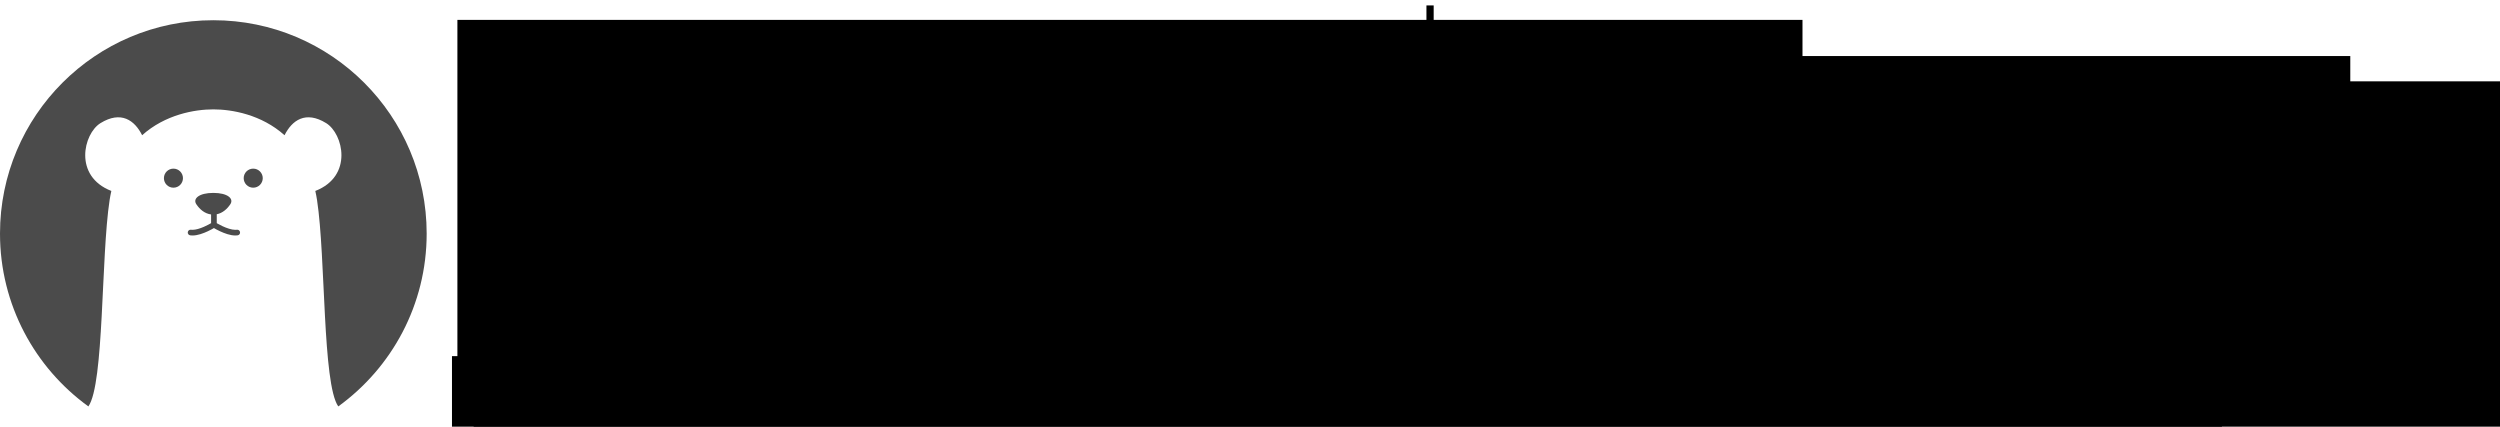 <?xml version="1.0" encoding="UTF-8" standalone="no"?>
<!--?xml version="1.0" encoding="utf-8"?-->

<!-- Generator: Adobe Illustrator 18.1.1, SVG Export Plug-In . SVG Version: 6.00 Build 0)  -->

<svg
   xmlns:dc="http://purl.org/dc/elements/1.1/"
   xmlns:cc="http://creativecommons.org/ns#"
   xmlns:rdf="http://www.w3.org/1999/02/22-rdf-syntax-ns#"
   xmlns:svg="http://www.w3.org/2000/svg"
   xmlns="http://www.w3.org/2000/svg"
   xmlns:sodipodi="http://sodipodi.sourceforge.net/DTD/sodipodi-0.dtd"
   xmlns:inkscape="http://www.inkscape.org/namespaces/inkscape"
   version="1.1"
   id="_x32_"
   x="0px"
   y="0px"
   viewBox="0 0 3000 512"
   style="opacity:1"
   xml:space="preserve"
   sodipodi:docname="logo.svg"
   inkscape:version="0.92.1 r15371"
   width="3000"
   height="512"><defs
     id="defs17" /><sodipodi:namedview
     pagecolor="#ffffff"
     bordercolor="#666666"
     borderopacity="1"
     objecttolerance="10"
     gridtolerance="10"
     guidetolerance="10"
     inkscape:pageopacity="0"
     inkscape:pageshadow="2"
     inkscape:window-width="2201"
     inkscape:window-height="1153"
     id="namedview15"
     showgrid="false"
     inkscape:zoom="0.23046875"
     inkscape:cx="186.22385"
     inkscape:cy="328.07515"
     inkscape:window-x="1189"
     inkscape:window-y="463"
     inkscape:window-maximized="0"
     inkscape:current-layer="_x32_" /><style
     type="text/css"
     id="style2">
	.st0{fill:#4B4B4B;}
</style><g
     id="g12"><path
       class="st0"
       d="m 284.257,275.686 c -0.571,0.068 -1.173,0.115 -1.798,0.115 -4.457,0.039 -10.658,-2.136 -15.5,-4.426 -2.445,-1.134 -4.566,-2.283 -6.07,-3.139 -0.332,-0.185 -0.502,-0.293 -0.779,-0.455 v -10.682 c 7.033,-1.411 12.478,-6.292 16.288,-12.014 4.534,-6.803 -3.402,-13.604 -20.406,-13.604 -16.99,0 -24.925,6.802 -20.398,13.604 4.072,6.108 9.994,11.266 17.714,12.254 v 10.45 c -1.789,1.049 -4.959,2.799 -8.714,4.426 -4.473,1.966 -9.732,3.617 -13.62,3.586 -0.624,0 -1.241,-0.047 -1.796,-0.115 -1.867,-0.263 -3.579,1.041 -3.833,2.907 -0.254,1.859 1.049,3.571 2.908,3.818 0.887,0.123 1.789,0.192 2.722,0.192 6.378,-0.038 13.056,-2.614 18.37,-5.067 3.208,-1.496 5.745,-2.922 7.365,-3.871 1.62,0.949 4.157,2.376 7.365,3.871 5.329,2.453 12,5.028 18.385,5.067 0.918,0 1.836,-0.069 2.707,-0.192 1.859,-0.246 3.178,-1.959 2.908,-3.818 -0.248,-1.859 -1.96,-3.171 -3.818,-2.907 z"
       id="path4"
       inkscape:connector-curvature="0"
       style="fill:#4b4b4b" /><path
       class="st0"
       d="m 208.124,202.359 c -6.316,0 -11.43,5.128 -11.43,11.43 0,6.316 5.114,11.444 11.43,11.444 6.308,0 11.429,-5.128 11.429,-11.444 0,-6.301 -5.121,-11.43 -11.429,-11.43 z"
       id="path6"
       inkscape:connector-curvature="0"
       style="fill:#4b4b4b" /><path
       class="st0"
       d="M 255.992,24.274 C 114.608,24.274 0,138.89 0,280.282 c 0,85.372 41.829,160.934 106.071,207.438 19.056,-27.347 15.008,-179.089 25.45,-247.54 0.586,-3.825 1.311,-7.481 2.098,-11.044 -45.74,-17.768 -33.501,-68.706 -13.064,-81.354 24.786,-15.339 41.128,-3.293 49.996,14.506 27.686,-24.833 63.023,-31.033 85.442,-31.033 22.434,0 57.77,6.2 85.449,31.033 8.876,-17.799 25.203,-29.846 49.989,-14.506 20.452,12.647 32.683,63.585 -13.049,81.354 0.787,3.563 1.496,7.219 2.083,11.044 10.457,68.451 6.393,220.208 25.457,247.547 C 470.162,441.216 512,365.653 512,280.282 512,138.89 397.376,24.274 255.992,24.274 Z"
       id="path8"
       inkscape:connector-curvature="0"
       style="fill:#4b4b4b" /><path
       class="st0"
       d="m 303.876,202.359 c -6.324,0 -11.445,5.128 -11.445,11.43 0,6.316 5.122,11.444 11.445,11.444 6.3,0 11.429,-5.128 11.429,-11.444 0,-6.301 -5.129,-11.43 -11.429,-11.43 z"
       id="path10"
       inkscape:connector-curvature="0"
       style="fill:#4b4b4b" /></g><flowRoot
     xml:space="preserve"
     id="flowRoot4496"
     style="font-style:normal;font-weight:normal;font-size:40px;line-height:11.25;font-family:sans-serif;letter-spacing:0px;word-spacing:0px;fill:#000000;fill-opacity:1;stroke:none"><flowRegion
       id="flowRegion4498"
       style="line-height:11.25"><rect
         id="rect4500"
         width="2269.288"
         height="338.441"
         x="551.051"
         y="67.254"
         style="line-height:11.25" /></flowRegion><flowPara
       id="flowPara4502" /></flowRoot><flowRoot
     xml:space="preserve"
     id="flowRoot4504"
     style="font-style:normal;font-weight:normal;font-size:40px;line-height:30em;font-family:sans-serif;letter-spacing:0px;word-spacing:0px;fill:#000000;fill-opacity:1;stroke:none"><flowRegion
       id="flowRegion4506"
       style="line-height:30em"><rect
         id="rect4508"
         width="1614.102"
         height="483.797"
         x="548.881"
         y="23.864"
         style="line-height:30em" /></flowRegion><flowPara
       id="flowPara4510" /></flowRoot><flowRoot
     xml:space="preserve"
     id="flowRoot4512"
     style="font-style:normal;font-weight:normal;font-size:40px;line-height:1.25;font-family:sans-serif;letter-spacing:0px;word-spacing:0px;fill:#000000;fill-opacity:1;stroke:none"><flowRegion
       id="flowRegion4514"><rect
         id="rect4516"
         width="2436.339"
         height="1165.017"
         x="568.407"
         y="97.627" /></flowRegion><flowPara
       style="font-size:192px;line-height:2em"
       id="flowPara4528" /></flowRoot><flowRoot
     xml:space="preserve"
     id="flowRoot4532"
     style="font-style:normal;font-weight:normal;font-size:40px;line-height:1.25;font-family:sans-serif;letter-spacing:0px;word-spacing:0px;fill:#000000;fill-opacity:1;stroke:none"><flowRegion
       id="flowRegion4534"><rect
         id="rect4536"
         width="2123.932"
         height="674.712"
         x="542.373"
         y="427.39" /></flowRegion><flowPara
       id="flowPara4538" /></flowRoot><g
     aria-label="KUMA Tech"
     transform="matrix(2.035,0,0,1.688,-500.712,77.087)"
     style="font-style:normal;font-weight:normal;font-size:40px;line-height:1.25;font-family:sans-serif;letter-spacing:0px;word-spacing:0px;fill:#000000;fill-opacity:1;stroke:none"
     id="flowRoot4540"><path
       d="M 546.727,186.015 V 47.921 h 43.969 v 45.75 l 39.75,-45.75 h 51.469 l -49.312,50.906 55.688,87.188 h -52.875 l -33.75,-55.312 -10.969,11.344 v 43.969 z"
       style="font-style:normal;font-variant:normal;font-weight:normal;font-stretch:normal;font-family:'Swis721 Blk BT';-inkscape-font-specification:'Swis721 Blk BT'"
       id="path4519"
       inkscape:connector-curvature="0" /><path
       d="m 689.227,47.921 h 44.344 v 85.125 q 0,11.812 4.875,16.875 4.969,4.969 16.5,4.969 11.25,0 16.031,-4.875 4.875,-4.969 4.875,-16.969 V 47.921 h 44.344 v 88.594 q 0,25.969 -16.781,39.656 -16.688,13.688 -48.469,13.688 -31.969,0 -48.844,-13.688 -16.875,-13.781 -16.875,-39.656 z"
       style="font-style:normal;font-variant:normal;font-weight:normal;font-stretch:normal;font-family:'Swis721 Blk BT';-inkscape-font-specification:'Swis721 Blk BT'"
       id="path4521"
       inkscape:connector-curvature="0" /><path
       d="m 886.102,186.015 h -40.125 V 47.921 h 54 l 19.125,68.906 q 0.375,1.406 1.5,6.469 1.125,4.969 3.188,13.781 1.312,-6.938 2.438,-12.094 1.125,-5.25 1.969,-7.875 l 19.594,-69.188 h 53.906 V 186.015 h -40.125 l 0.375,-67.969 q 0,-6.188 0,-12 0.094,-5.906 0.188,-12.188 -2.25,10.688 -5.438,23.344 l -0.281,1.219 -17.062,67.594 h -30.938 l -17.25,-66.094 q -1.219,-4.5 -2.438,-10.312 -1.219,-5.812 -3.188,-15.75 0.281,8.906 0.375,15.281 0.188,6.375 0.188,10.219 z"
       style="font-style:normal;font-variant:normal;font-weight:normal;font-stretch:normal;font-family:'Swis721 Blk BT';-inkscape-font-specification:'Swis721 Blk BT'"
       id="path4523"
       inkscape:connector-curvature="0" /><path
       d="m 1071.258,138.765 h 27.844 l -13.781,-47.813 z m -57,47.25 48.562,-138.094 h 44.906 l 48.562,138.094 h -43.969 l -5.156,-18.281 h -43.969 l -5.344,18.281 z"
       style="font-style:normal;font-variant:normal;font-weight:normal;font-stretch:normal;font-family:'Swis721 Blk BT';-inkscape-font-specification:'Swis721 Blk BT'"
       id="path4525"
       inkscape:connector-curvature="0" /><path
       d="m 1337.508,62.921 h -49.875 V 186.015 h -18.562 V 62.921 h -49.875 v -16.5 h 118.312 z"
       style="font-style:normal;font-variant:normal;font-weight:normal;font-stretch:normal;font-size:192px;font-family:sans-serif;-inkscape-font-specification:sans-serif"
       id="path4527"
       inkscape:connector-curvature="0" /><path
       d="m 1442.695,135.484 h -77.156 q 0,9.656 2.906,16.875 2.906,7.125 7.969,11.719 4.875,4.5 11.531,6.75 6.75,2.25 14.812,2.25 10.688,0 21.469,-4.219 10.875,-4.312 15.469,-8.438 h 0.938 v 19.219 q -8.906,3.75 -18.188,6.281 -9.281,2.531 -19.5,2.531 -26.062,0 -40.688,-14.062 -14.625,-14.156 -14.625,-40.125 0,-25.688 13.969,-40.781 14.062,-15.094 36.938,-15.094 21.188,0 32.625,12.375 11.531,12.375 11.531,35.156 z m -17.156,-13.5 q -0.094,-13.875 -7.031,-21.469 -6.844,-7.594 -20.906,-7.594 -14.156,0 -22.594,8.344 -8.344,8.344 -9.469,20.719 z"
       style="font-style:normal;font-variant:normal;font-weight:normal;font-stretch:normal;font-size:192px;font-family:sans-serif;-inkscape-font-specification:sans-serif"
       id="path4529"
       inkscape:connector-curvature="0" /><path
       d="m 1546.852,179.453 q -8.812,4.219 -16.781,6.562 -7.875,2.344 -16.781,2.344 -11.344,0 -20.812,-3.281 -9.469,-3.375 -16.219,-10.125 -6.844,-6.75 -10.594,-17.062 -3.75,-10.312 -3.75,-24.094 0,-25.688 14.062,-40.313 14.156,-14.625 37.312,-14.625 9,0 17.625,2.531 8.719,2.531 15.938,6.188 v 19.594 h -0.938 q -8.062,-6.281 -16.688,-9.656 -8.531,-3.375 -16.688,-3.375 -15,0 -23.719,10.125 -8.625,10.031 -8.625,29.531 0,18.938 8.438,29.156 8.531,10.125 23.906,10.125 5.344,0 10.875,-1.406 5.531,-1.406 9.938,-3.656 3.844,-1.969 7.219,-4.125 3.375,-2.25 5.344,-3.844 h 0.938 z"
       style="font-style:normal;font-variant:normal;font-weight:normal;font-stretch:normal;font-size:192px;font-family:sans-serif;-inkscape-font-specification:sans-serif"
       id="path4531"
       inkscape:connector-curvature="0" /><path
       d="m 1657.102,186.015 h -17.625 v -59.625 q 0,-7.219 -0.844,-13.5 -0.844,-6.375 -3.094,-9.938 -2.344,-3.938 -6.75,-5.813 -4.406,-1.969 -11.438,-1.969 -7.219,0 -15.094,3.562 -7.875,3.563 -15.094,9.094 v 78.188 h -17.625 V 40.14 h 17.625 v 52.781 q 8.25,-6.844 17.062,-10.688 8.812,-3.844 18.094,-3.844 16.969,0 25.875,10.219 8.906,10.219 8.906,29.438 z"
       style="font-style:normal;font-variant:normal;font-weight:normal;font-stretch:normal;font-size:192px;font-family:sans-serif;-inkscape-font-specification:sans-serif"
       id="path4533"
       inkscape:connector-curvature="0" /></g><flowRoot
     xml:space="preserve"
     id="flowRoot4552"
     style="font-style:normal;font-weight:normal;font-size:40px;line-height:1.25;font-family:sans-serif;letter-spacing:0px;word-spacing:0px;fill:#000000;fill-opacity:1;stroke:none"><flowRegion
       id="flowRegion4554"><rect
         id="rect4556"
         width="310.237"
         height="54.237"
         x="930.712"
         y="39.051" /></flowRegion><flowPara
       id="flowPara4558" /></flowRoot><flowRoot
     xml:space="preserve"
     id="flowRoot4560"
     style="font-style:normal;font-weight:normal;font-size:40px;line-height:1.25;font-family:sans-serif;letter-spacing:0px;word-spacing:0px;fill:#000000;fill-opacity:1;stroke:none"><flowRegion
       id="flowRegion4562"><rect
         id="rect4564"
         width="8.678"
         height="128"
         x="1711.729"
         y="6.508" /></flowRegion><flowPara
       id="flowPara4566" /></flowRoot></svg>